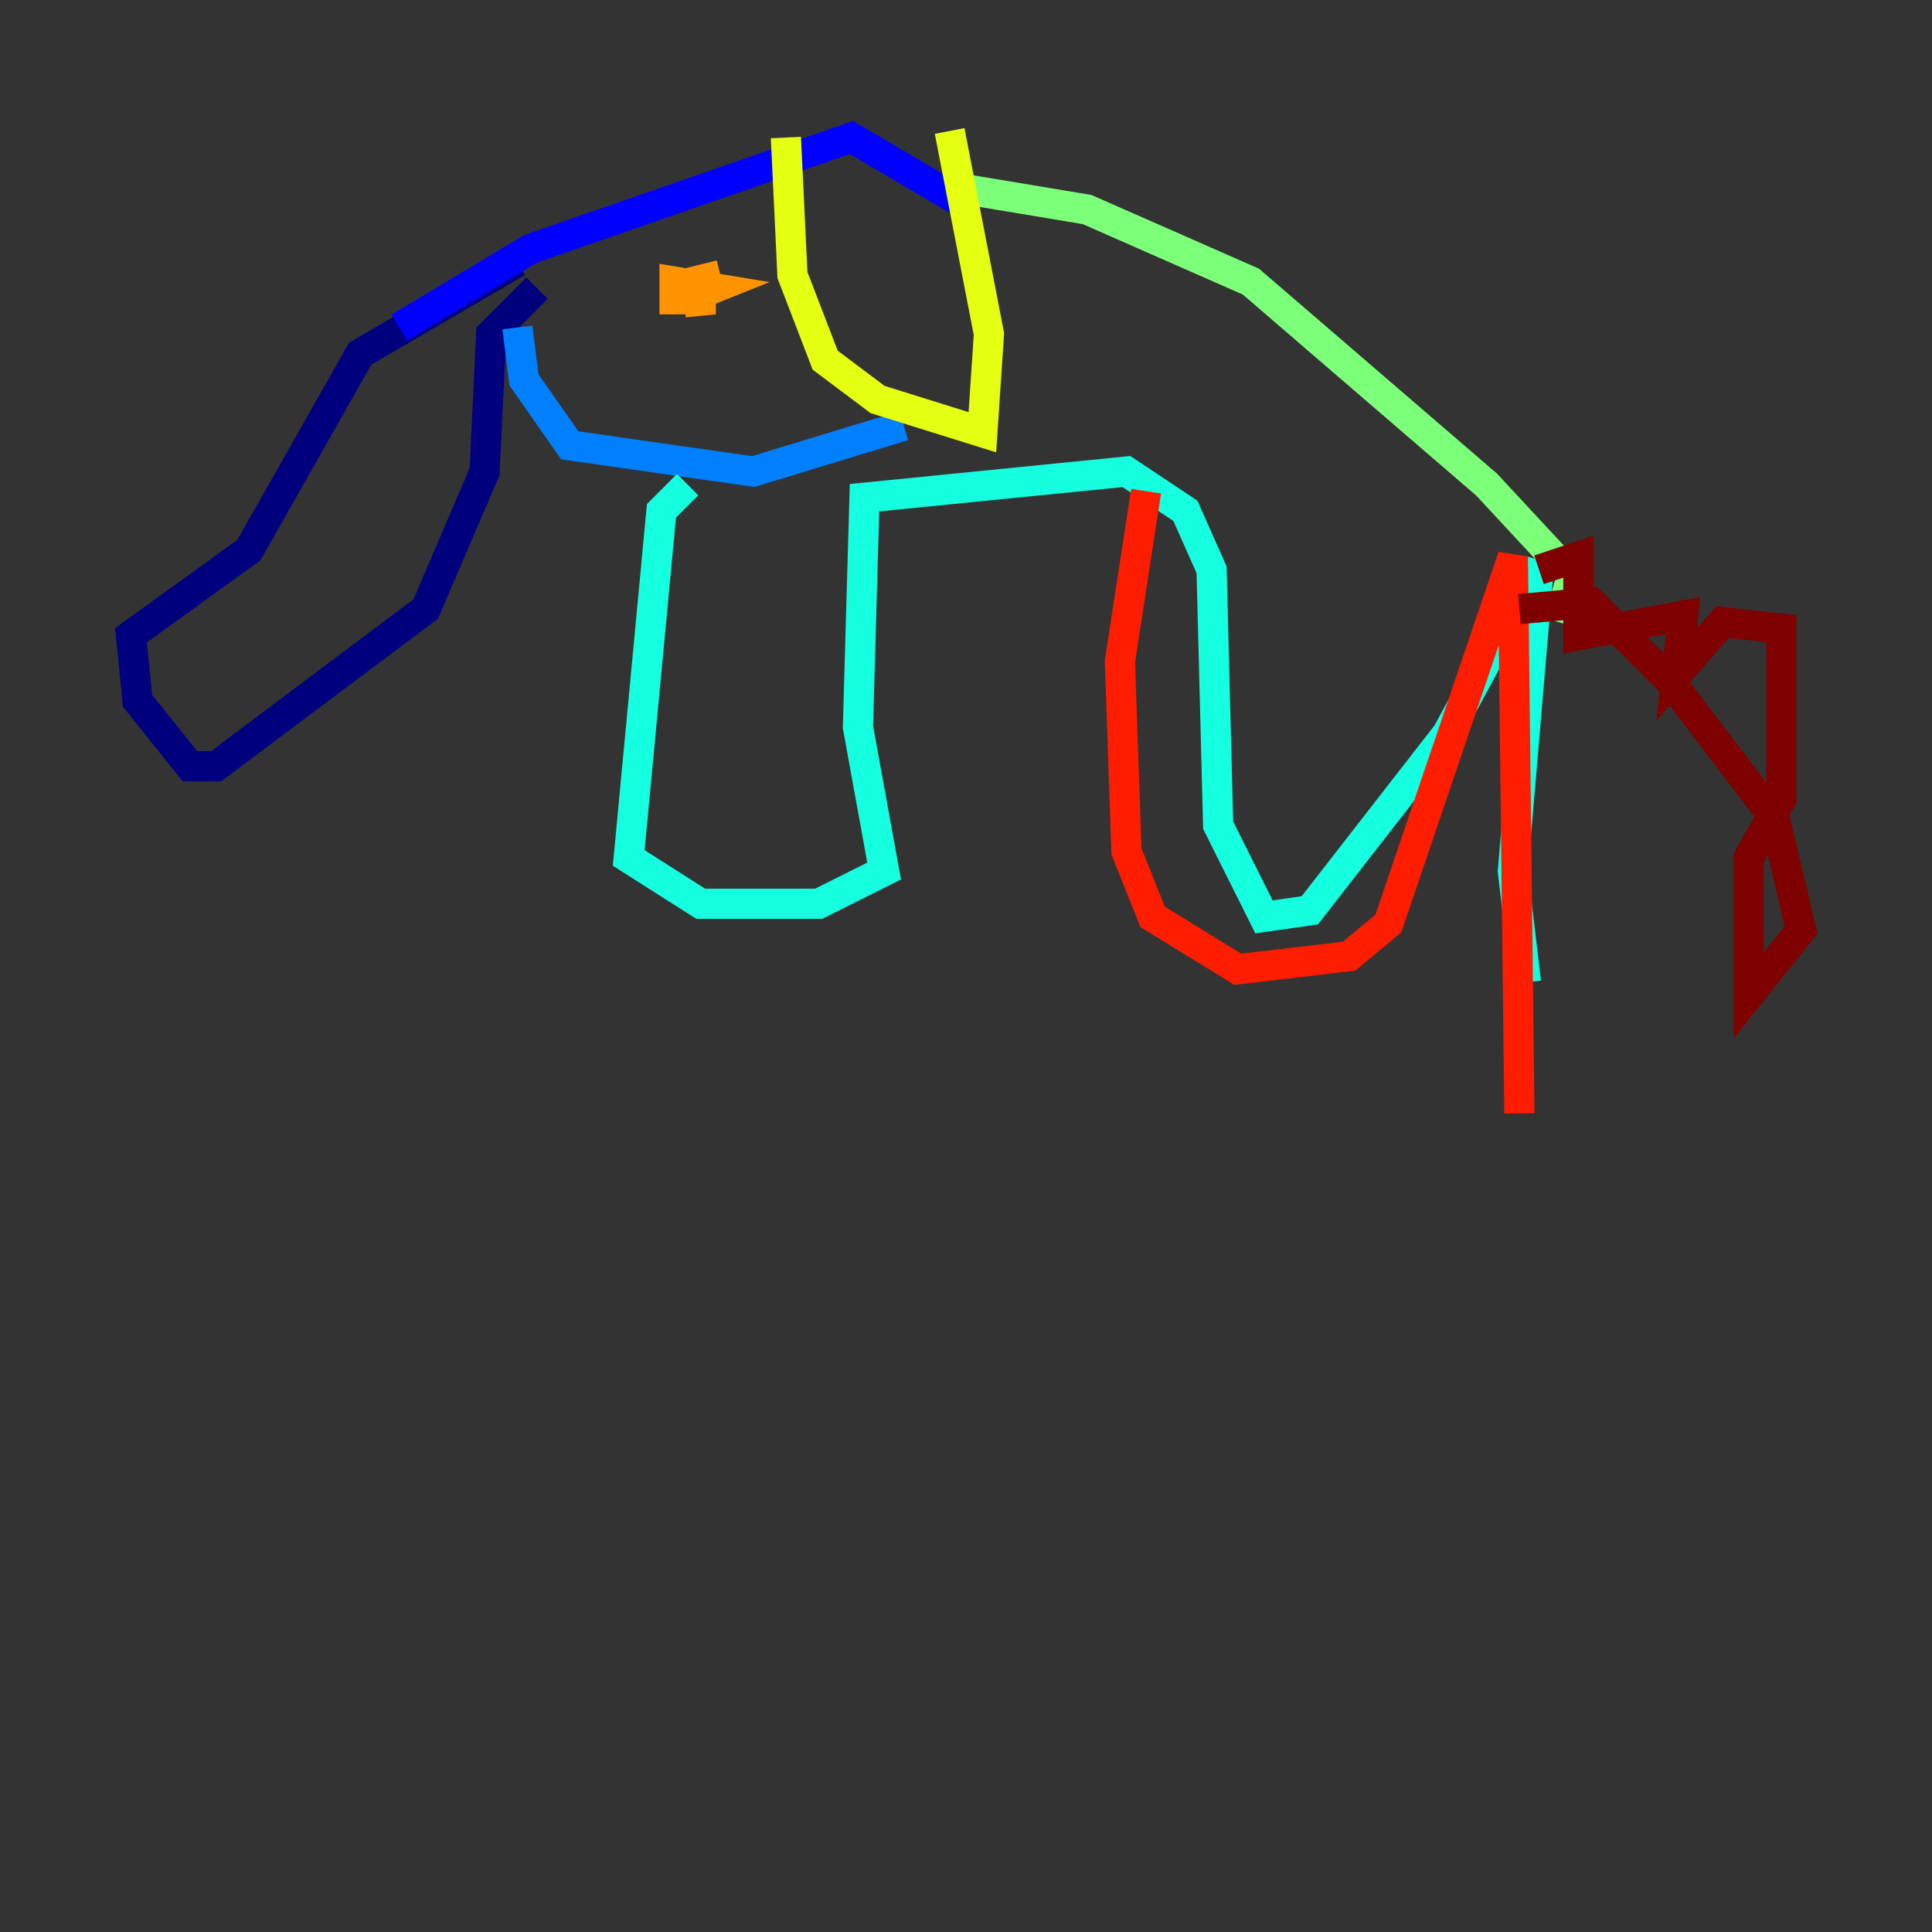 <?xml version="1.0" encoding="utf-8" ?>
<svg baseProfile="tiny" height="128" version="1.2" viewBox="0,0,128,128" width="128" xmlns="http://www.w3.org/2000/svg" xmlns:ev="http://www.w3.org/2001/xml-events" xmlns:xlink="http://www.w3.org/1999/xlink"><rect x="0" y="0" width="128" height="128" fill="#333333" stroke="none"/><defs /><polyline fill="none" points="35.58,19.091 32.542,22.129 32.108,31.241 28.203,40.352 14.319,50.766 12.583,50.766 9.112,46.427 8.678,42.088 16.488,36.447 23.864,23.43 34.278,17.356" stroke="#00007f" stroke-width="2" /><polyline fill="none" points="26.468,21.695 35.146,16.488 56.407,9.112 63.783,13.451" stroke="#0000ff" stroke-width="2" /><polyline fill="none" points="34.278,21.695 34.712,25.166 37.749,29.505 49.898,31.241 59.878,28.203" stroke="#0080ff" stroke-width="2" /><polyline fill="none" points="45.559,32.108 43.824,33.844 41.654,56.841 46.427,59.878 54.237,59.878 58.576,57.709 56.841,48.163 57.275,32.976 74.63,31.241 78.536,33.844 80.271,37.749 80.705,54.671 83.742,60.746 86.78,60.312 95.891,48.597 101.966,37.315 100.231,57.709 101.098,65.085" stroke="#15ffe1" stroke-width="2" /><polyline fill="none" points="64.217,12.583 72.027,13.885 82.875,18.658 98.495,32.108 104.136,38.183 103.268,41.22" stroke="#7cff79" stroke-width="2" /><polyline fill="none" points="52.068,9.112 52.502,18.224 54.671,23.864 58.142,26.468 65.085,28.637 65.519,22.129 62.915,8.678" stroke="#e4ff12" stroke-width="2" /><polyline fill="none" points="47.729,18.224 45.993,18.658 46.427,20.827 46.427,19.525 45.125,19.959 47.295,19.091 44.691,18.658 44.691,20.827" stroke="#ff9400" stroke-width="2" /><polyline fill="none" points="75.932,32.542 74.197,43.824 74.63,56.407 76.366,60.746 82.007,64.217 89.383,63.349 91.986,61.18 100.231,36.881 100.664,73.763" stroke="#ff1d00" stroke-width="2" /><polyline fill="none" points="100.664,40.352 105.437,39.919 110.644,45.125 117.586,54.237 119.322,61.614 115.851,65.953 115.851,56.841 118.02,52.936 118.02,41.654 114.115,41.22 111.078,44.691 111.512,40.786 104.57,42.088 104.57,36.881 101.966,37.749" stroke="#7f0000" stroke-width="2" /></svg>